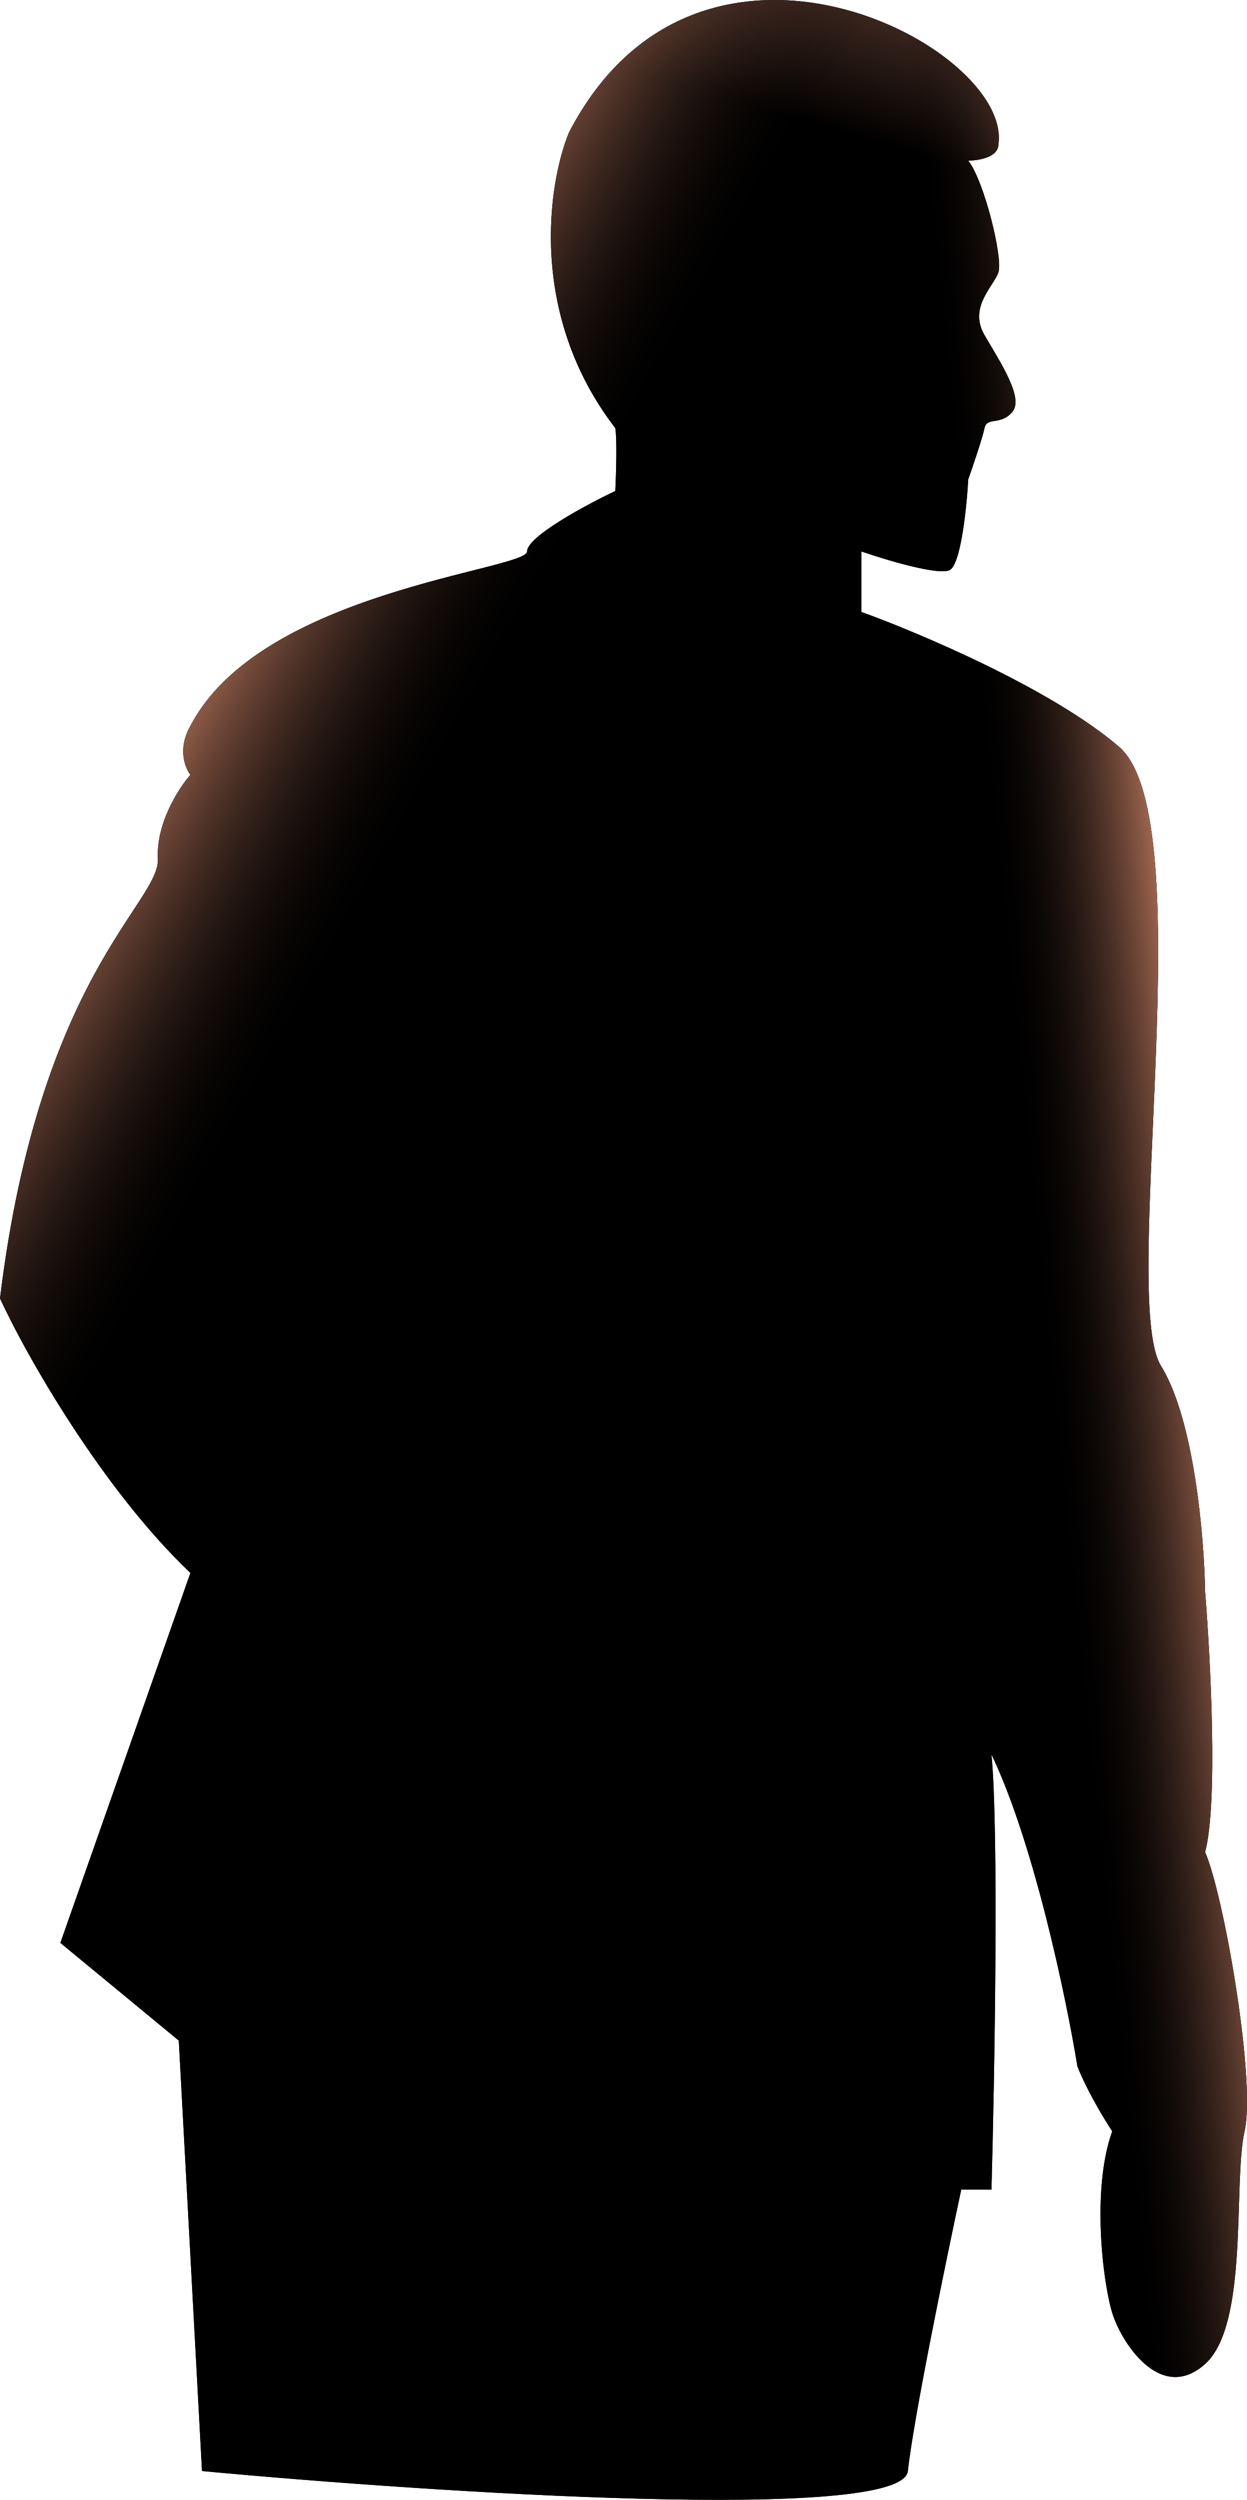 <svg width="235" height="471" viewBox="0 0 235 471" fill="none" xmlns="http://www.w3.org/2000/svg">
<path d="M178.968 107.414C176.867 108.466 167.007 105.515 162.34 103.907V115.306C173.279 119.251 198.308 129.86 210.91 140.732C226.663 154.322 210.91 244.63 218.787 257.343C225.088 267.514 226.955 289.93 227.101 299.867C228.122 312.434 229.551 339.848 227.101 348.967C230.601 356.858 236.727 391.929 234.539 401.573C232.351 411.218 235.414 437.959 227.101 445.412C218.787 452.865 211.348 441.467 209.598 435.768C207.847 430.068 205.659 412.533 209.598 401.573C205.747 395.611 203.617 390.906 203.034 389.298C200.992 376.731 194.895 347.388 186.844 330.554C188.244 345.284 187.427 391.344 186.844 412.533H181.155C178.238 426.123 172.141 455.758 171.091 465.578C170.041 475.398 81.972 469.67 38.069 465.578L33.693 384.476L11.377 366.064L35.881 296.36C19.253 280.578 4.813 255.151 0 244.63C7.439 183.694 30.192 170.104 29.755 161.775C29.405 155.111 33.693 148.477 35.881 145.993C34.86 144.678 33.431 140.995 35.881 136.787C49.008 111.36 99.329 107.414 99.329 103.907C99.329 101.101 110.414 95.14 115.957 92.509C116.103 89.441 116.307 82.777 115.957 80.672C99.504 59.279 103.267 34.642 107.205 24.997C131.71 -22.349 190.782 8.777 188.157 27.189C188.157 29.644 184.364 30.258 182.468 30.258C185.531 34.203 189.032 48.67 188.157 51.3C187.281 53.931 182.468 57.876 185.531 63.137C188.594 68.398 192.97 74.974 190.782 77.604C188.594 80.234 185.969 78.481 185.531 80.672C185.181 82.426 183.343 87.833 182.468 90.317C182.176 95.578 181.068 106.362 178.968 107.414Z" fill="black"/>
<path d="M178.968 107.414C176.867 108.466 167.007 105.515 162.34 103.907V115.306C173.279 119.251 198.308 129.86 210.91 140.732C226.663 154.322 210.91 244.63 218.787 257.343C225.088 267.514 226.955 289.93 227.101 299.867C228.122 312.434 229.551 339.848 227.101 348.967C230.601 356.858 236.727 391.929 234.539 401.573C232.351 411.218 235.414 437.959 227.101 445.412C218.787 452.865 211.348 441.467 209.598 435.768C207.847 430.068 205.659 412.533 209.598 401.573C205.747 395.611 203.617 390.906 203.034 389.298C200.992 376.731 194.895 347.388 186.844 330.554C188.244 345.284 187.427 391.344 186.844 412.533H181.155C178.238 426.123 172.141 455.758 171.091 465.578C170.041 475.398 81.972 469.67 38.069 465.578L33.693 384.476L11.377 366.064L35.881 296.36C19.253 280.578 4.813 255.151 0 244.63C7.439 183.694 30.192 170.104 29.755 161.775C29.405 155.111 33.693 148.477 35.881 145.993C34.86 144.678 33.431 140.995 35.881 136.787C49.008 111.36 99.329 107.414 99.329 103.907C99.329 101.101 110.414 95.14 115.957 92.509C116.103 89.441 116.307 82.777 115.957 80.672C99.504 59.279 103.267 34.642 107.205 24.997C131.71 -22.349 190.782 8.777 188.157 27.189C188.157 29.644 184.364 30.258 182.468 30.258C185.531 34.203 189.032 48.67 188.157 51.3C187.281 53.931 182.468 57.876 185.531 63.137C188.594 68.398 192.97 74.974 190.782 77.604C188.594 80.234 185.969 78.481 185.531 80.672C185.181 82.426 183.343 87.833 182.468 90.317C182.176 95.578 181.068 106.362 178.968 107.414Z" fill="url(#paint0_linear)"/>
<path d="M178.968 107.414C176.867 108.466 167.007 105.515 162.34 103.907V115.306C173.279 119.251 198.308 129.86 210.91 140.732C226.663 154.322 210.91 244.63 218.787 257.343C225.088 267.514 226.955 289.93 227.101 299.867C228.122 312.434 229.551 339.848 227.101 348.967C230.601 356.858 236.727 391.929 234.539 401.573C232.351 411.218 235.414 437.959 227.101 445.412C218.787 452.865 211.348 441.467 209.598 435.768C207.847 430.068 205.659 412.533 209.598 401.573C205.747 395.611 203.617 390.906 203.034 389.298C200.992 376.731 194.895 347.388 186.844 330.554C188.244 345.284 187.427 391.344 186.844 412.533H181.155C178.238 426.123 172.141 455.758 171.091 465.578C170.041 475.398 81.972 469.67 38.069 465.578L33.693 384.476L11.377 366.064L35.881 296.36C19.253 280.578 4.813 255.151 0 244.63C7.439 183.694 30.192 170.104 29.755 161.775C29.405 155.111 33.693 148.477 35.881 145.993C34.86 144.678 33.431 140.995 35.881 136.787C49.008 111.36 99.329 107.414 99.329 103.907C99.329 101.101 110.414 95.14 115.957 92.509C116.103 89.441 116.307 82.777 115.957 80.672C99.504 59.279 103.267 34.642 107.205 24.997C131.71 -22.349 190.782 8.777 188.157 27.189C188.157 29.644 184.364 30.258 182.468 30.258C185.531 34.203 189.032 48.67 188.157 51.3C187.281 53.931 182.468 57.876 185.531 63.137C188.594 68.398 192.97 74.974 190.782 77.604C188.594 80.234 185.969 78.481 185.531 80.672C185.181 82.426 183.343 87.833 182.468 90.317C182.176 95.578 181.068 106.362 178.968 107.414Z" fill="url(#paint1_linear)"/>
<path d="M178.968 107.414C176.867 108.466 167.007 105.515 162.34 103.907V115.306C173.279 119.251 198.308 129.86 210.91 140.732C226.663 154.322 210.91 244.63 218.787 257.343C225.088 267.514 226.955 289.93 227.101 299.867C228.122 312.434 229.551 339.848 227.101 348.967C230.601 356.858 236.727 391.929 234.539 401.573C232.351 411.218 235.414 437.959 227.101 445.412C218.787 452.865 211.348 441.467 209.598 435.768C207.847 430.068 205.659 412.533 209.598 401.573C205.747 395.611 203.617 390.906 203.034 389.298C200.992 376.731 194.895 347.388 186.844 330.554C188.244 345.284 187.427 391.344 186.844 412.533H181.155C178.238 426.123 172.141 455.758 171.091 465.578C170.041 475.398 81.972 469.67 38.069 465.578L33.693 384.476L11.377 366.064L35.881 296.36C19.253 280.578 4.813 255.151 0 244.63C7.439 183.694 30.192 170.104 29.755 161.775C29.405 155.111 33.693 148.477 35.881 145.993C34.86 144.678 33.431 140.995 35.881 136.787C49.008 111.36 99.329 107.414 99.329 103.907C99.329 101.101 110.414 95.14 115.957 92.509C116.103 89.441 116.307 82.777 115.957 80.672C99.504 59.279 103.267 34.642 107.205 24.997C131.71 -22.349 190.782 8.777 188.157 27.189C188.157 29.644 184.364 30.258 182.468 30.258C185.531 34.203 189.032 48.67 188.157 51.3C187.281 53.931 182.468 57.876 185.531 63.137C188.594 68.398 192.97 74.974 190.782 77.604C188.594 80.234 185.969 78.481 185.531 80.672C185.181 82.426 183.343 87.833 182.468 90.317C182.176 95.578 181.068 106.362 178.968 107.414Z" fill="url(#paint2_linear)"/>
<defs>
<linearGradient id="paint0_linear" x1="154" y1="147.5" x2="215" y2="-60" gradientUnits="userSpaceOnUse">
<stop offset="0.55"/>
<stop offset="1" stop-color="#FCA27F"/>
</linearGradient>
<linearGradient id="paint1_linear" x1="80.5" y1="152" x2="26" y2="121.5" gradientUnits="userSpaceOnUse">
<stop stop-opacity="0"/>
<stop offset="1" stop-color="#FCA27F"/>
</linearGradient>
<linearGradient id="paint2_linear" x1="196" y1="254.5" x2="235" y2="250.5" gradientUnits="userSpaceOnUse">
<stop stop-opacity="0"/>
<stop offset="1" stop-color="#FCA27F"/>
</linearGradient>
</defs>
</svg>
